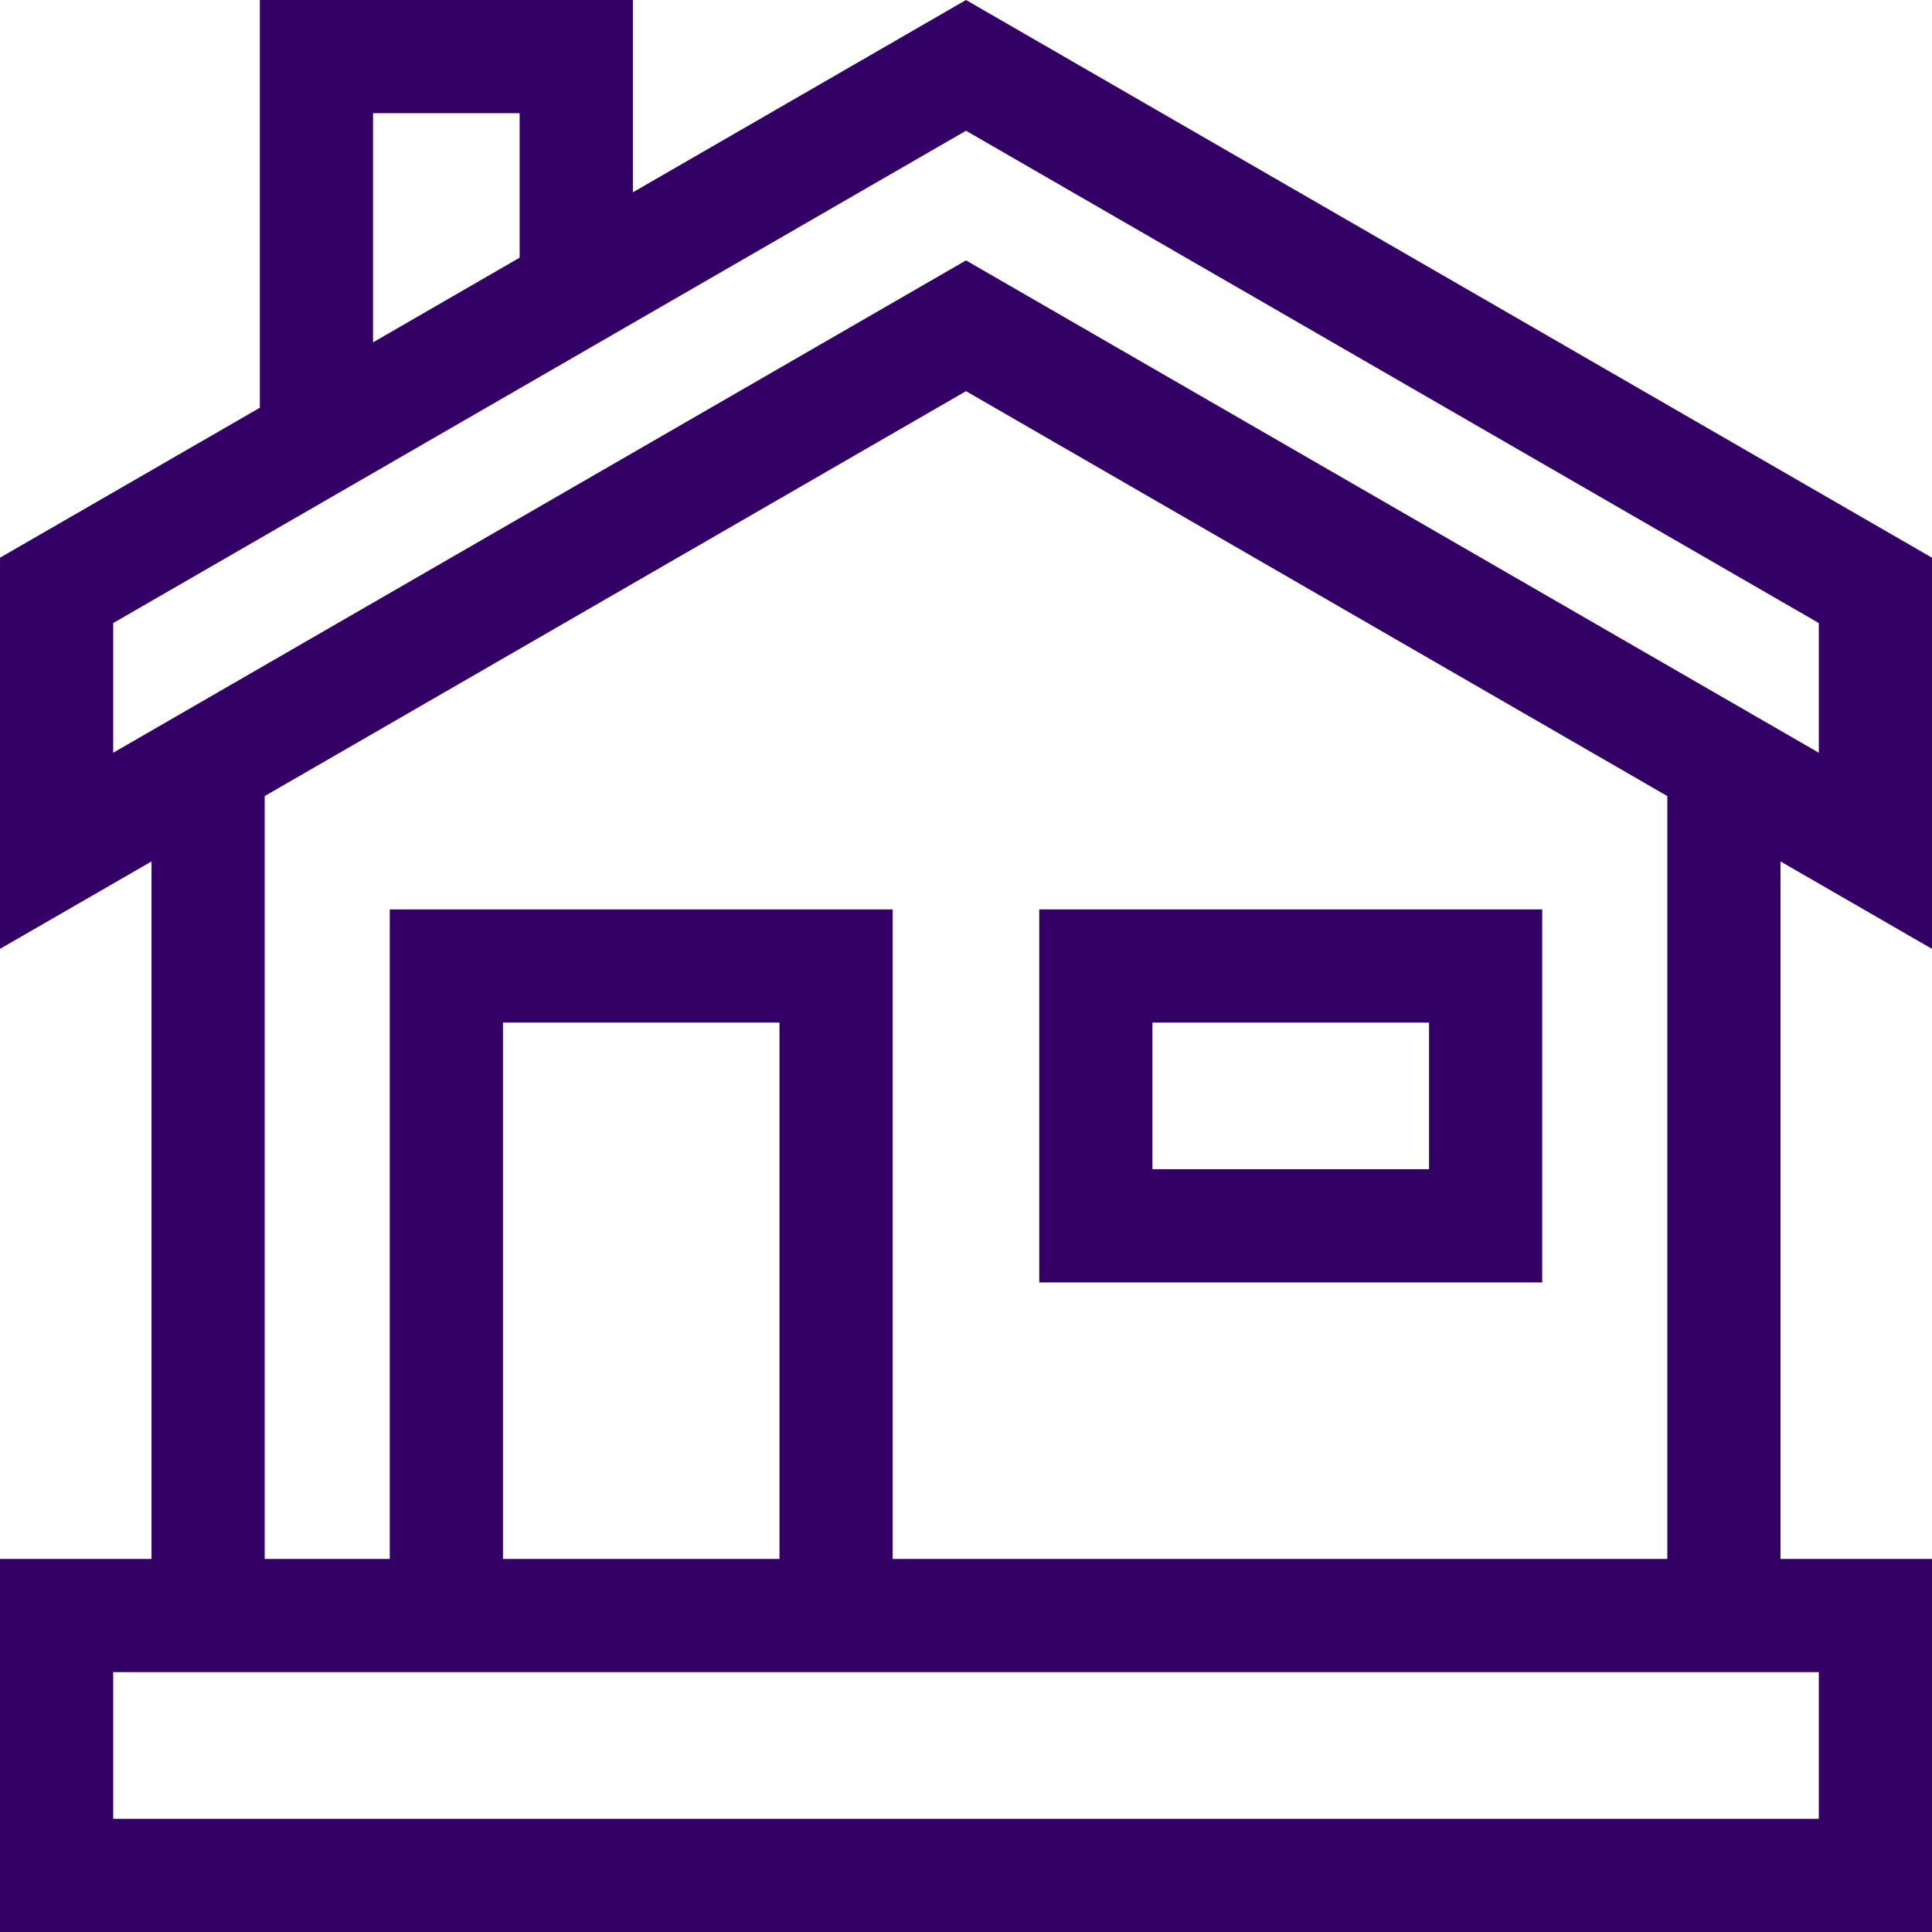 <svg width="24" height="24" viewBox="0 0 24 24" fill="none" xmlns="http://www.w3.org/2000/svg">
<path d="M19.158 11.297H12.91V15.931H19.158V11.297H19.158ZM17.752 14.524H14.316V12.703H17.752V14.524Z" fill="#330066"/>
<path d="M22.118 19.366V10.701L24 11.787V6.928L12 0L7.862 2.389V0H3.228V5.065L9.375e-05 6.928V11.787L1.882 10.701V19.366H0V24H24V19.366H22.118ZM4.634 1.406H6.455V3.201L4.634 4.253V1.406ZM1.406 7.74L12 1.624L22.594 7.74V9.351L12 3.235L1.406 9.351V7.74ZM3.288 9.889L12 4.859L20.712 9.889V19.366H11.089V11.297H4.842V19.366H3.288V9.889ZM9.683 19.366H6.248V12.703H9.683V19.366ZM22.594 22.594H1.406V20.772H22.594V22.594Z" fill="#330066"/>
</svg>
